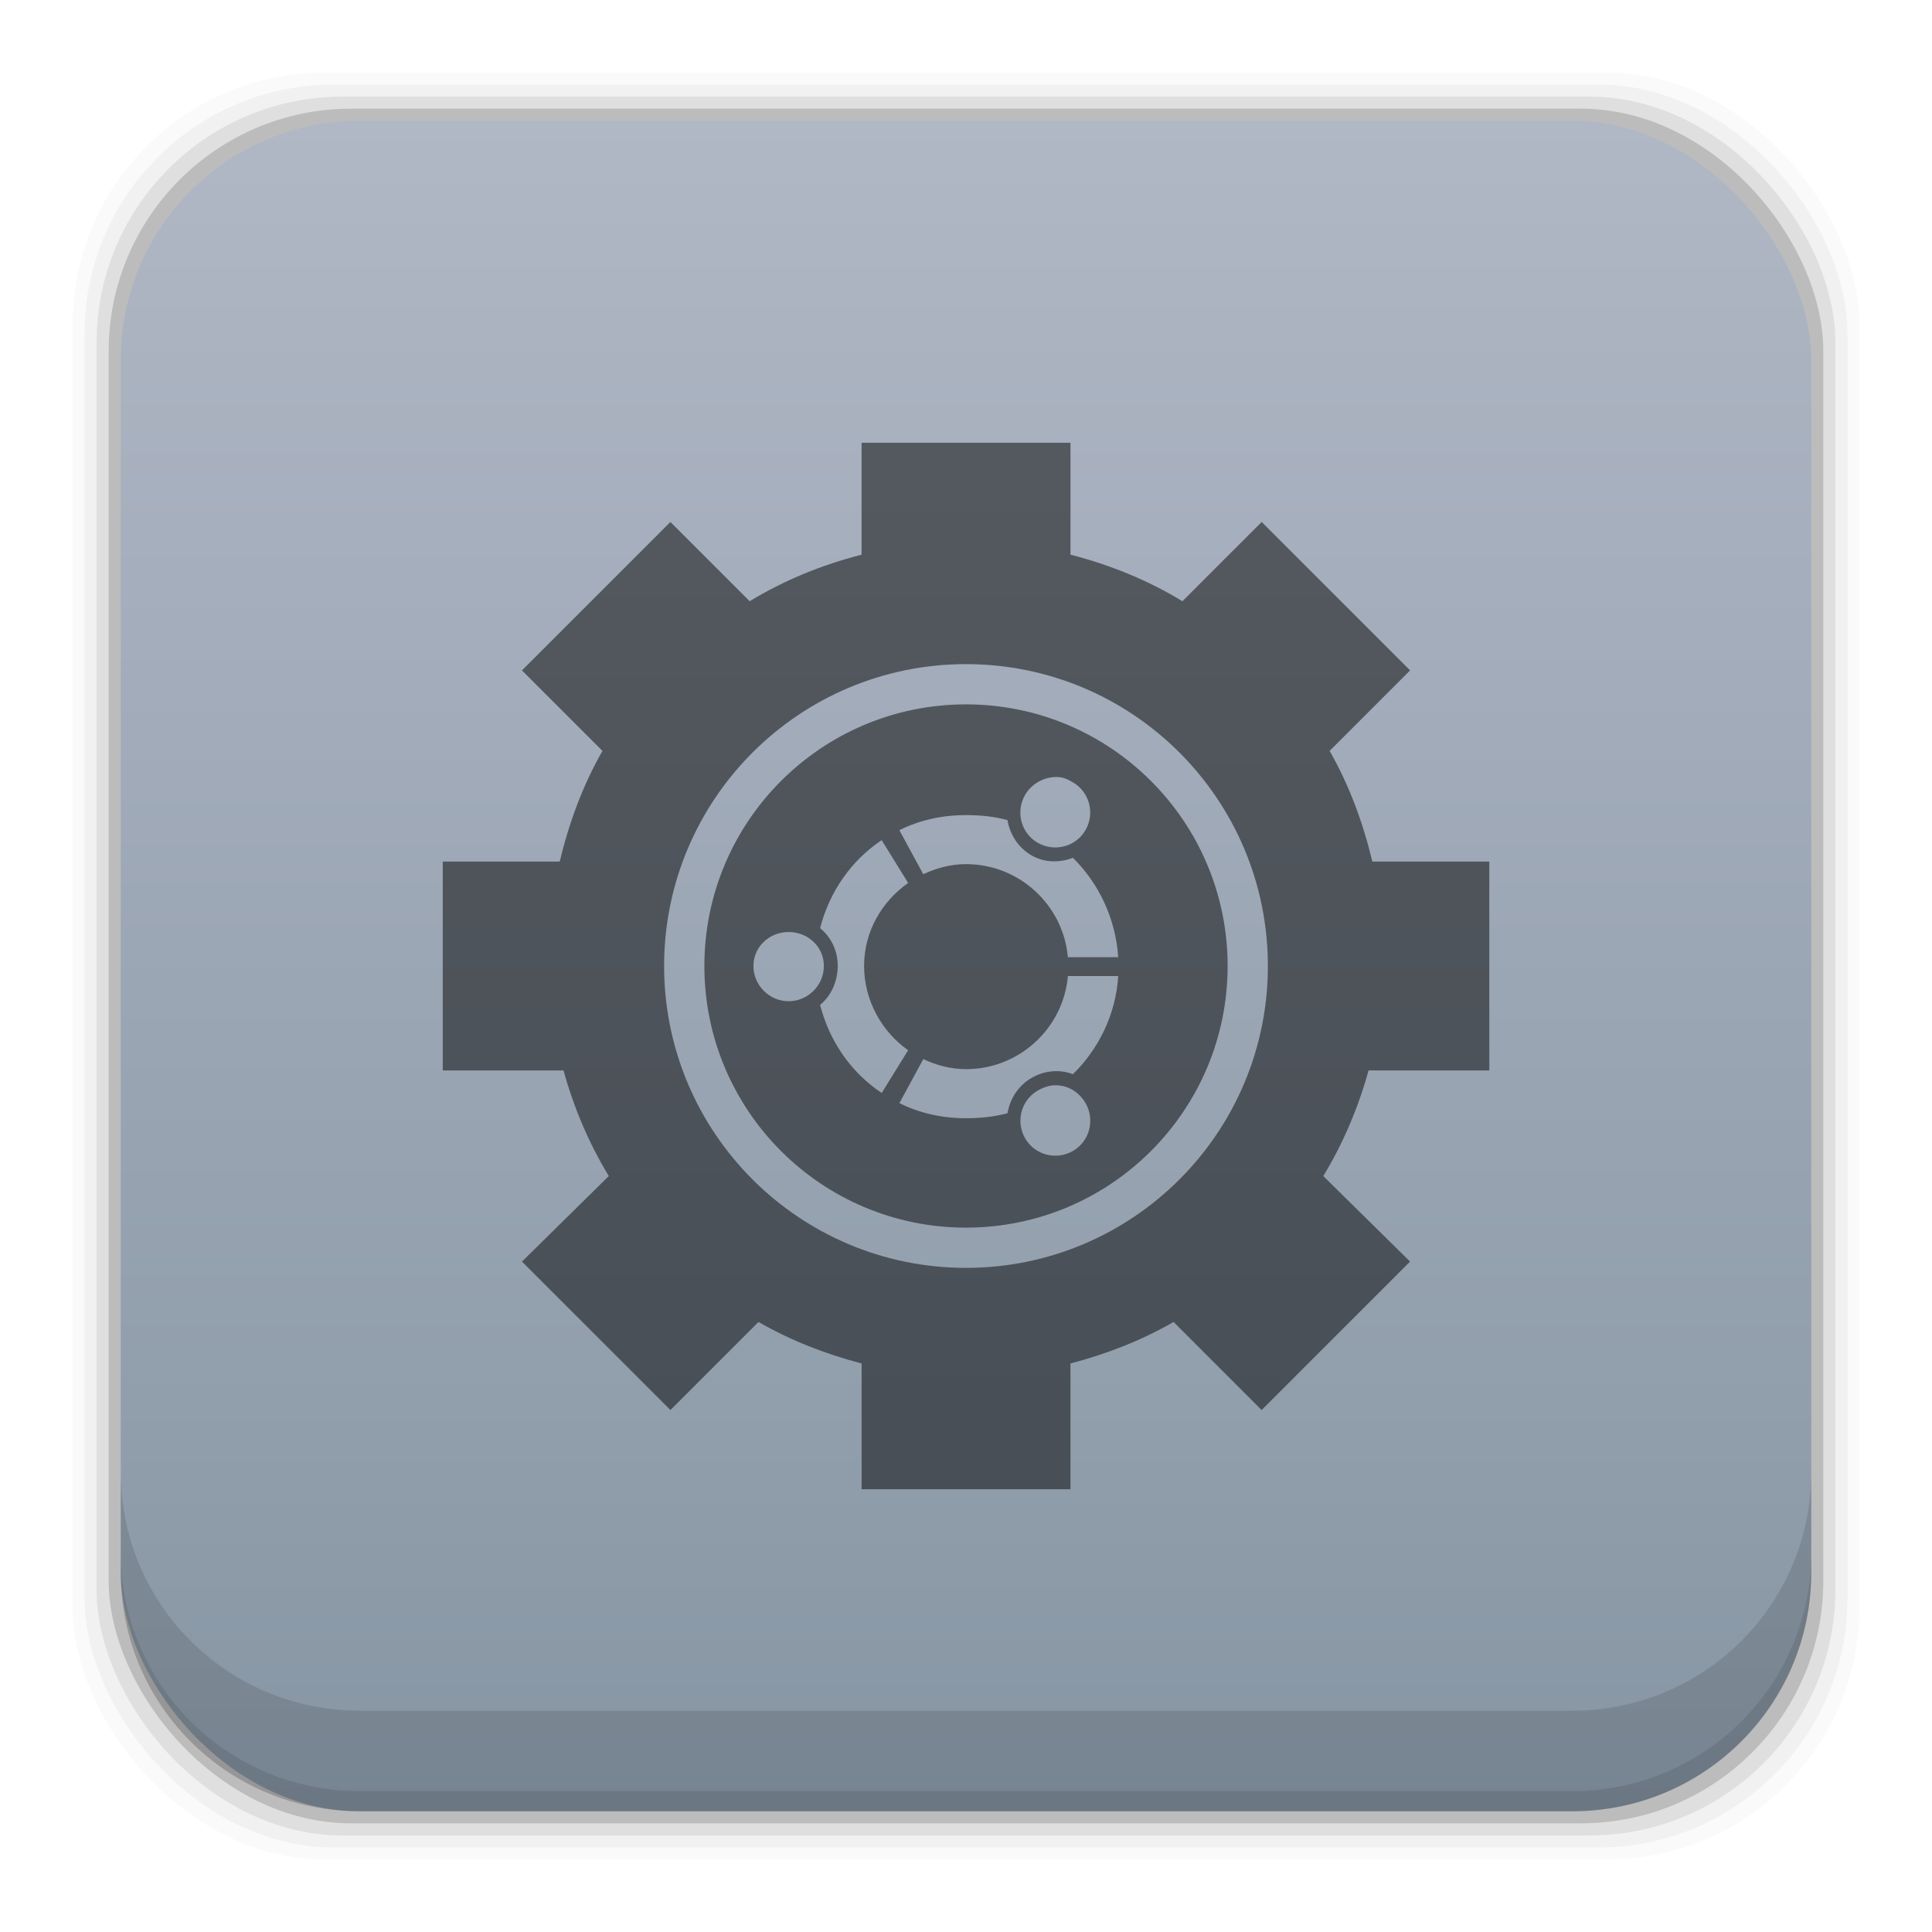<?xml version="1.0" encoding="UTF-8" standalone="no"?>
<!-- Created with Inkscape (http://www.inkscape.org/) -->

<svg
   xmlns:dc="http://purl.org/dc/elements/1.1/"
   xmlns:cc="http://creativecommons.org/ns#"
   xmlns:rdf="http://www.w3.org/1999/02/22-rdf-syntax-ns#"
   xmlns:svg="http://www.w3.org/2000/svg"
   xmlns="http://www.w3.org/2000/svg"
   xmlns:xlink="http://www.w3.org/1999/xlink"
   xmlns:sodipodi="http://sodipodi.sourceforge.net/DTD/sodipodi-0.dtd"
   xmlns:inkscape="http://www.inkscape.org/namespaces/inkscape"
   width="48"
   height="48"
   id="svg4230"
   version="1.1"
   inkscape:version="0.91+devel r"
   sodipodi:docname="customizer.svg"
   viewBox="0 0 48 48">
  <defs
     id="defs4232">
    <linearGradient
       gradientUnits="userSpaceOnUse"
       y2="1007.375"
       x2="29.11"
       y1="1049.385"
       x1="29.11"
       id="linearGradient4101"
       xlink:href="#linearGradient7150"
       inkscape:collect="always"
       gradientTransform="translate(-1.0986328e-6,3.4009766e-5)" />
    <linearGradient
       inkscape:collect="always"
       id="linearGradient7150">
      <stop
         style="stop-color:#8796a4;stop-opacity:1"
         offset="0"
         id="stop7152" />
      <stop
         style="stop-color:#b0b7c5;stop-opacity:1"
         offset="1"
         id="stop7154" />
    </linearGradient>
  </defs>
  <sodipodi:namedview
     id="base"
     pagecolor="#ffffff"
     bordercolor="#666666"
     borderopacity="1.0"
     inkscape:pageopacity="0.0"
     inkscape:pageshadow="2"
     inkscape:zoom="10.463802"
     inkscape:cx="3.0881792"
     inkscape:cy="23.543475"
     inkscape:document-units="px"
     inkscape:current-layer="layer1"
     showgrid="false"
     inkscape:showpageshadow="false"
     borderlayer="true"
     inkscape:window-width="2560"
     inkscape:window-height="1026"
     inkscape:window-x="-4"
     inkscape:window-y="29"
     inkscape:window-maximized="1" />
  <g
     inkscape:label="Capa 1"
     inkscape:groupmode="layer"
     id="layer1"
     transform="translate(0,-1004.362)">
    <path
       style="fill:#000000"
       d=""
       id="path906"
       inkscape:connector-curvature="0" />
    <rect
       style="fill:#000000;fill-opacity:0.02;stroke:none"
       id="rect5263-0"
       width="44.4"
       height="44.4"
       x="1.8"
       y="1006.162"
       ry="6.279" />
    <rect
       ry="6.194"
       y="1006.462"
       x="2.1"
       height="43.8"
       width="43.8"
       id="rect5261-1"
       style="fill:#000000;fill-opacity:0.039;stroke:none" />
    <rect
       style="fill:#000000;fill-opacity:0.078;stroke:none"
       id="rect5259-9"
       width="43.2"
       height="43.2"
       x="2.4"
       y="1006.763"
       ry="6.109" />
    <rect
       ry="6.024"
       y="1007.062"
       x="2.7"
       height="42.6"
       width="42.6"
       id="rect5257-6"
       style="fill:#000000;fill-opacity:0.157;stroke:none" />
    <rect
       style="fill:url(#linearGradient4101);fill-opacity:1;stroke:none"
       id="rect5237-3"
       width="42"
       height="42"
       x="3"
       y="1007.362"
       ry="5.939" />
    <path
       inkscape:connector-curvature="0"
       style="fill:#000000;fill-opacity:0.118;stroke:none"
       d="m 3,1040.925 0,2.5 c 0,3.29 2.647,5.938 5.938,5.938 l 30.125,0 c 3.29,0 5.938,-2.647 5.938,-5.938 l 0,-2.5 c 0,3.29 -2.647,5.938 -5.938,5.938 l -30.125,0 c -3.29,0 -5.938,-2.647 -5.938,-5.938 z"
       id="rect5265-8" />
    <path
       inkscape:connector-curvature="0"
       style="fill:#000000;fill-opacity:0.098;stroke:none"
       d="m 3,1042.925 0,0.5 c 0,3.29 2.647,5.938 5.938,5.938 l 30.125,0 c 3.29,0 5.938,-2.647 5.938,-5.938 l 0,-0.5 c 0,3.29 -2.647,5.938 -5.938,5.938 l -30.125,0 c -3.29,0 -5.938,-2.647 -5.938,-5.938 z"
       id="path5252-0" />
    <path
       style="fill:#000000"
       d=""
       id="path906-3"
       inkscape:connector-curvature="0" />
    <path
       inkscape:connector-curvature="0"
       style="fill:#000000;fill-opacity:0.498;fill-rule:nonzero;stroke:none"
       d="m 24,1021.862 c -3.59,0 -6.5,2.91 -6.5,6.5 0,3.59 2.91,6.5 6.5,6.5 3.59,0 6.5,-2.91 6.5,-6.5 0,-3.59 -2.91,-6.5 -6.5,-6.5 z m 2.344,1.812 c 0.112,0.014 0.209,0.065 0.312,0.125 0.415,0.24 0.552,0.772 0.312,1.188 -0.24,0.415 -0.772,0.552 -1.188,0.312 -0.415,-0.239 -0.552,-0.773 -0.312,-1.188 0.18,-0.311 0.539,-0.479 0.875,-0.438 z M 24,1024.612 c 0.349,0 0.711,0.036 1.031,0.125 0.057,0.349 0.264,0.685 0.594,0.875 0.329,0.19 0.701,0.187 1.031,0.062 0.642,0.631 1.064,1.513 1.125,2.469 l -1.25,0 c -0.114,-1.295 -1.207,-2.312 -2.531,-2.312 -0.382,0 -0.738,0.099 -1.062,0.25 l -0.594,-1.094 c 0.504,-0.249 1.056,-0.374 1.656,-0.374 z m -2.094,0.625 0.656,1.062 c -0.652,0.459 -1.094,1.205 -1.094,2.062 0,0.858 0.442,1.635 1.094,2.094 l -0.656,1.062 c -0.759,-0.507 -1.297,-1.279 -1.531,-2.188 0.274,-0.223 0.438,-0.587 0.438,-0.969 0,-0.381 -0.163,-0.714 -0.438,-0.938 0.235,-0.909 0.772,-1.68 1.531,-2.188 z m -2.312,2.281 c 0.479,0 0.875,0.364 0.875,0.844 0,0.479 -0.396,0.875 -0.875,0.875 -0.479,0 -0.875,-0.396 -0.875,-0.875 0,-0.479 0.396,-0.844 0.875,-0.844 z m 6.938,1.094 1.25,0 c -0.061,0.956 -0.483,1.806 -1.125,2.438 -0.33,-0.125 -0.702,-0.096 -1.031,0.094 -0.33,0.191 -0.537,0.526 -0.594,0.875 -0.321,0.089 -0.682,0.125 -1.031,0.125 -0.6,0 -1.153,-0.126 -1.656,-0.375 l 0.594,-1.094 c 0.325,0.151 0.681,0.25 1.062,0.25 1.324,-3e-4 2.417,-1.018 2.531,-2.313 z m -0.406,2.719 c 0.336,-0.042 0.664,0.126 0.844,0.438 0.24,0.415 0.102,0.948 -0.312,1.188 -0.415,0.24 -0.948,0.103 -1.188,-0.312 -0.24,-0.415 -0.103,-0.948 0.312,-1.188 0.104,-0.06 0.232,-0.111 0.344,-0.125 z"
       id="roundel" />
    <g
       transform="matrix(0.361,0,0,-0.361,-196.763,968.82)"
       id="g312"
       style="fill:#000000;fill-opacity:0.498" />
    <g
       transform="matrix(0.361,0,0,-0.361,-185.408,957.464)"
       id="g316"
       style="fill:#000000;fill-opacity:0.498" />
    <g
       transform="matrix(0.361,0,0,-0.361,-171.043,992.71)"
       id="g312-2"
       style="fill:#000000;fill-opacity:0.498" />
    <g
       transform="matrix(0.361,0,0,-0.361,-159.688,981.354)"
       id="g316-4"
       style="fill:#000000;fill-opacity:0.498" />
    <path
       style="display:inline;fill:#000000;fill-opacity:0.498;fill-rule:nonzero;stroke:none"
       d="m 21.406,11 0,2.781 c -0.993,0.255 -1.926,0.636 -2.781,1.156 l -1.969,-1.969 -3.688,3.688 2,2 c -0.486,0.848 -0.829,1.778 -1.062,2.75 l -2.906,0 0,5.188 3,0 c 0.257,0.931 0.636,1.819 1.125,2.625 l -2.156,2.125 3.688,3.688 2.188,-2.188 c 0.796,0.458 1.652,0.792 2.562,1.031 l 0,3.125 5.188,0 0,-3.125 c 0.911,-0.239 1.766,-0.574 2.562,-1.031 l 2.188,2.188 3.688,-3.688 -2.156,-2.125 c 0.489,-0.806 0.868,-1.694 1.125,-2.625 l 3,0 0,-5.188 -2.906,0 c -0.233,-0.972 -0.576,-1.902 -1.062,-2.75 l 2,-2 -3.688,-3.688 -1.969,1.969 c -0.855,-0.52 -1.788,-0.901 -2.781,-1.156 l 0,-2.781 -5.188,0 z M 24,16.5 c 4.142,0 7.5,3.358 7.5,7.5 0,4.142 -3.358,7.5 -7.5,7.5 -4.142,0 -7.5,-3.358 -7.5,-7.5 0,-4.142 3.358,-7.5 7.5,-7.5 z"
       transform="translate(0,1004.362)"
       id="path334"
       inkscape:connector-curvature="0" />
  </g>
</svg>
